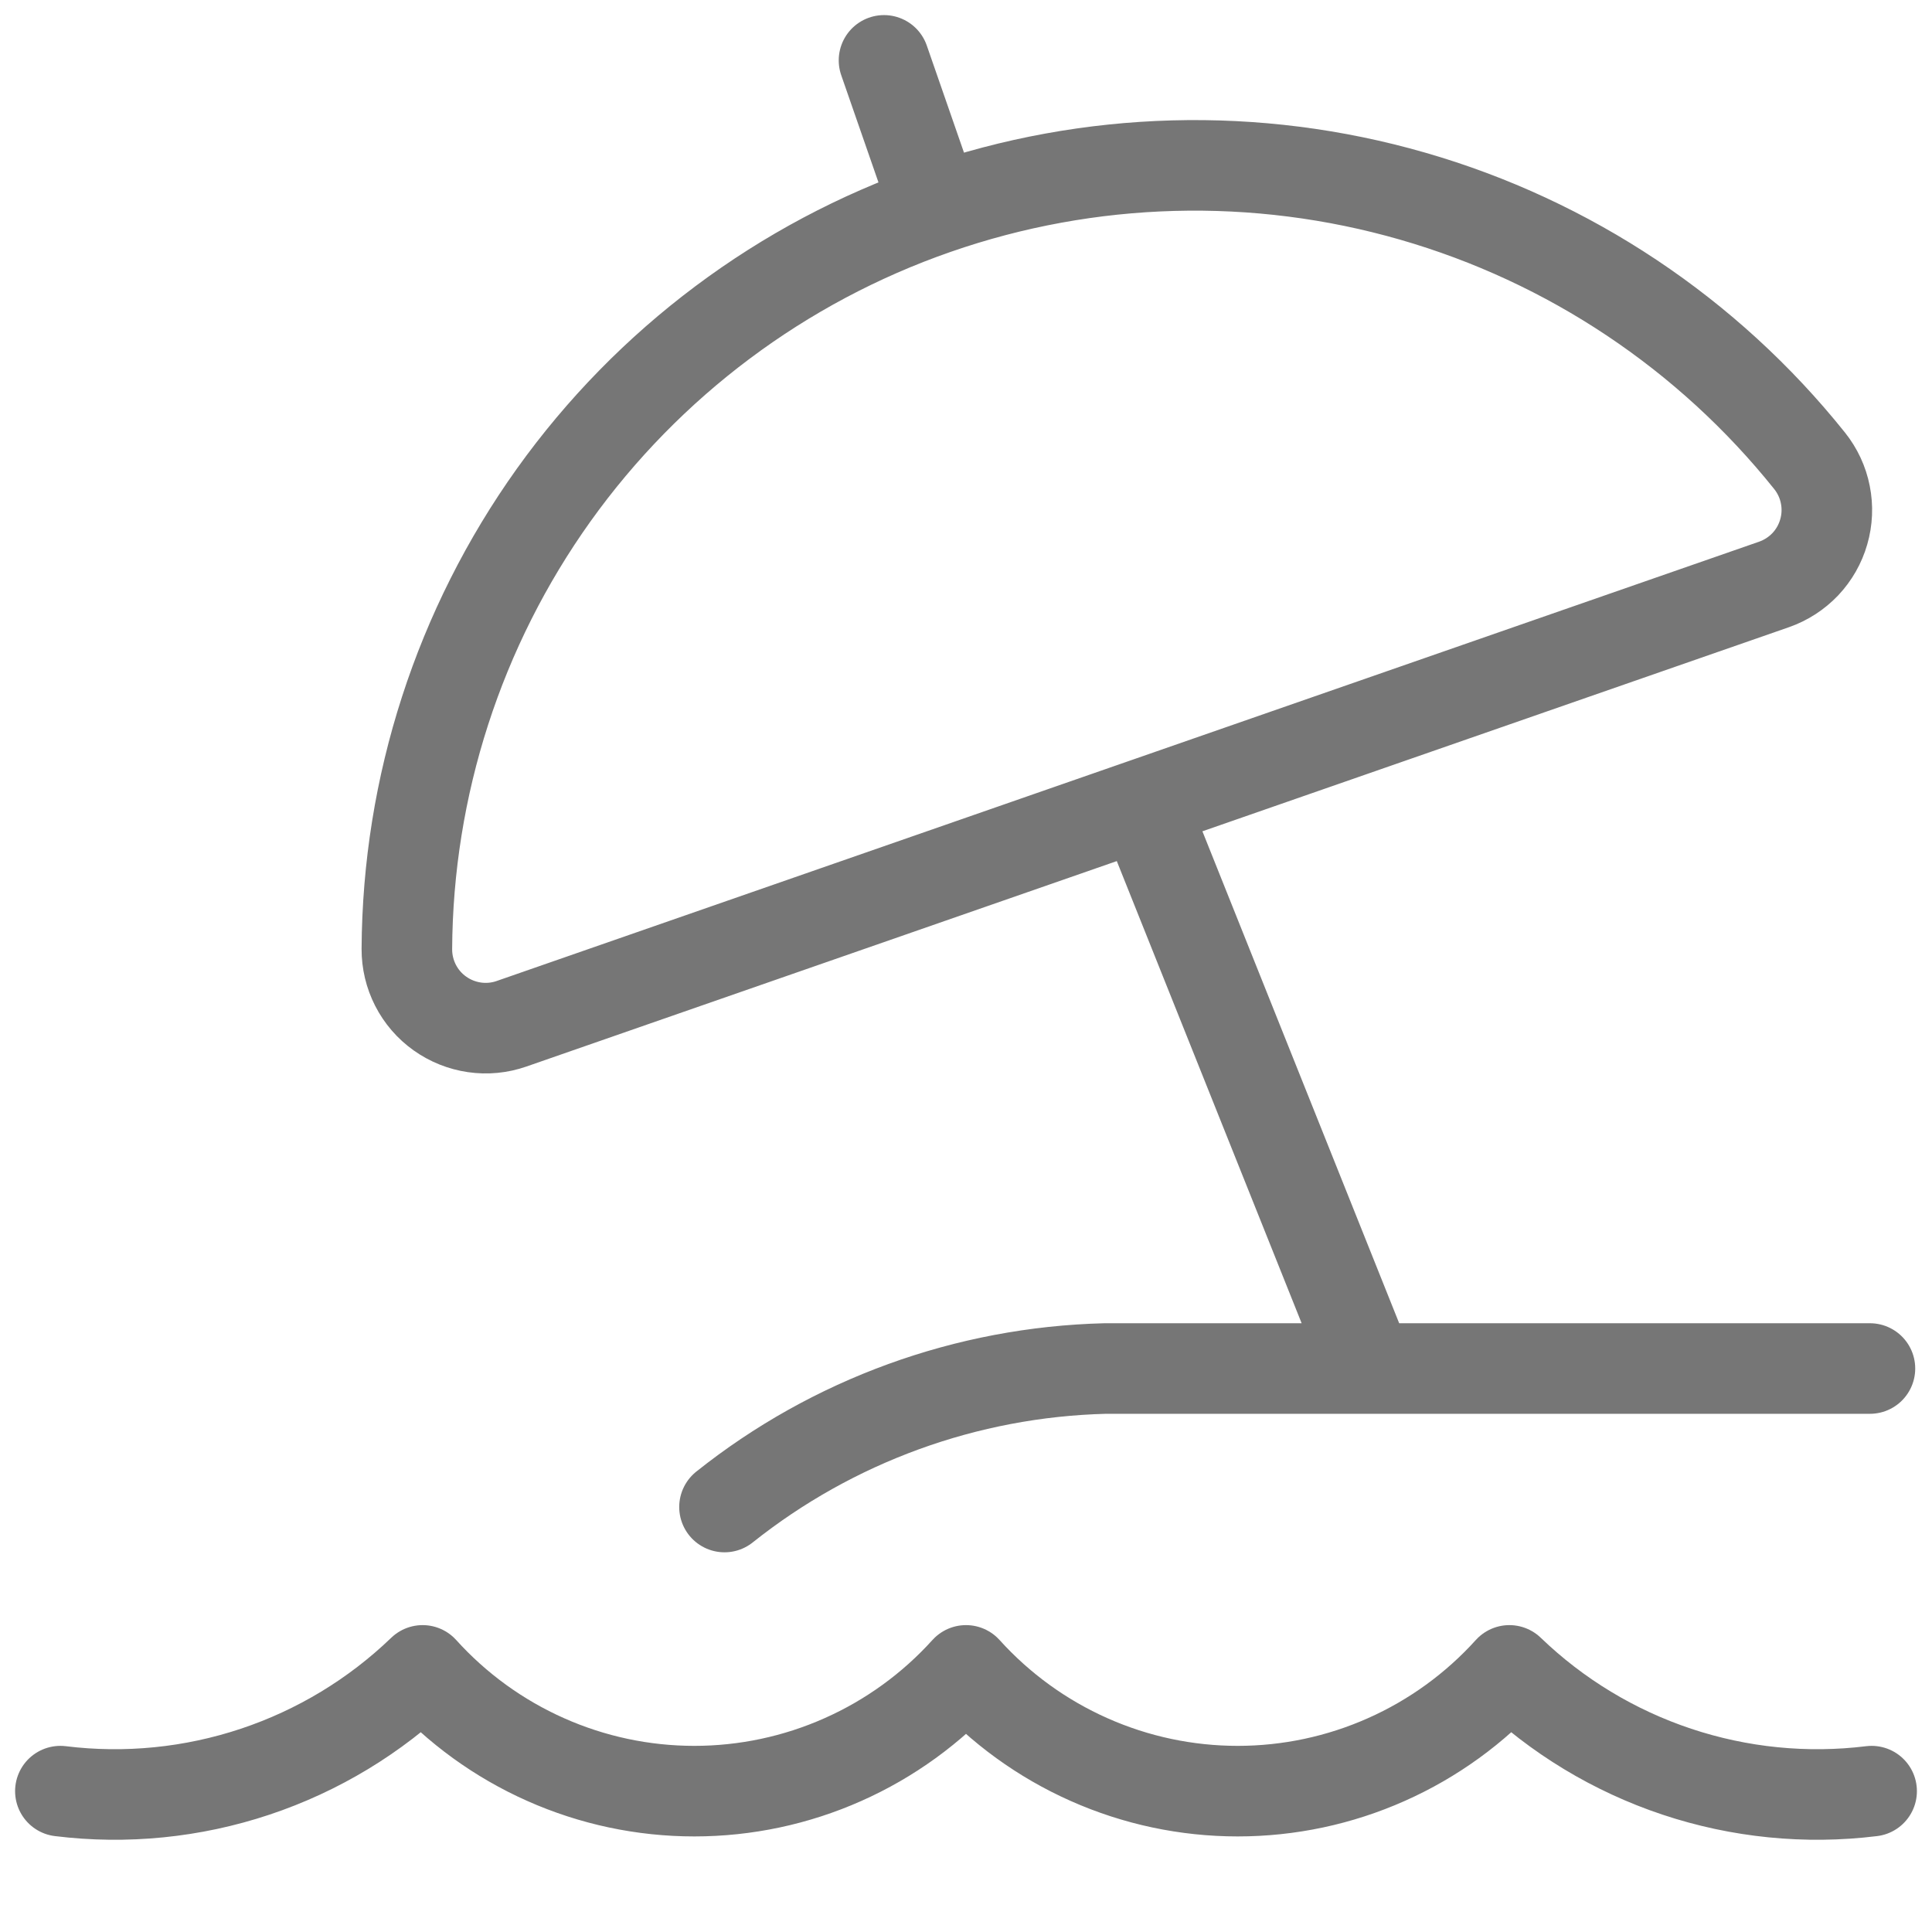 <svg width="32" height="32" viewBox="0 0 32 32" fill="none" xmlns="http://www.w3.org/2000/svg">
<path d="M12 24.961C13.796 23.53 16.01 22.725 18.305 22.667H30.972M15.498 3.464C18.046 2.577 20.806 2.502 23.398 3.249C25.99 3.995 28.288 5.527 29.973 7.633C30.103 7.796 30.193 7.988 30.233 8.193C30.274 8.397 30.265 8.609 30.207 8.809C30.15 9.009 30.045 9.193 29.902 9.345C29.758 9.496 29.581 9.611 29.384 9.68L8.472 16.957C8.275 17.026 8.064 17.046 7.858 17.016C7.651 16.986 7.455 16.907 7.285 16.786C7.115 16.665 6.977 16.505 6.882 16.319C6.787 16.133 6.738 15.927 6.739 15.719C6.753 13.021 7.603 10.394 9.171 8.199C10.74 6.005 12.95 4.35 15.498 3.464ZM15.498 3.464L14.642 1M18.928 13.319L22.667 22.667M1 29.667C2.086 29.801 3.188 29.691 4.226 29.345C5.264 28.999 6.212 28.426 7 27.667C7.568 28.296 8.263 28.8 9.038 29.144C9.813 29.489 10.652 29.667 11.5 29.667C12.348 29.667 13.187 29.489 13.962 29.144C14.737 28.8 15.432 28.296 16 27.667C16.568 28.296 17.263 28.8 18.038 29.144C18.813 29.489 19.652 29.667 20.5 29.667C21.348 29.667 22.187 29.489 22.962 29.144C23.737 28.8 24.432 28.296 25 27.667C25.788 28.426 26.736 28.999 27.774 29.345C28.812 29.691 29.914 29.801 31 29.667" stroke="#767676" stroke-width="1.5" stroke-linecap="round" stroke-linejoin="round"/>
</svg>
